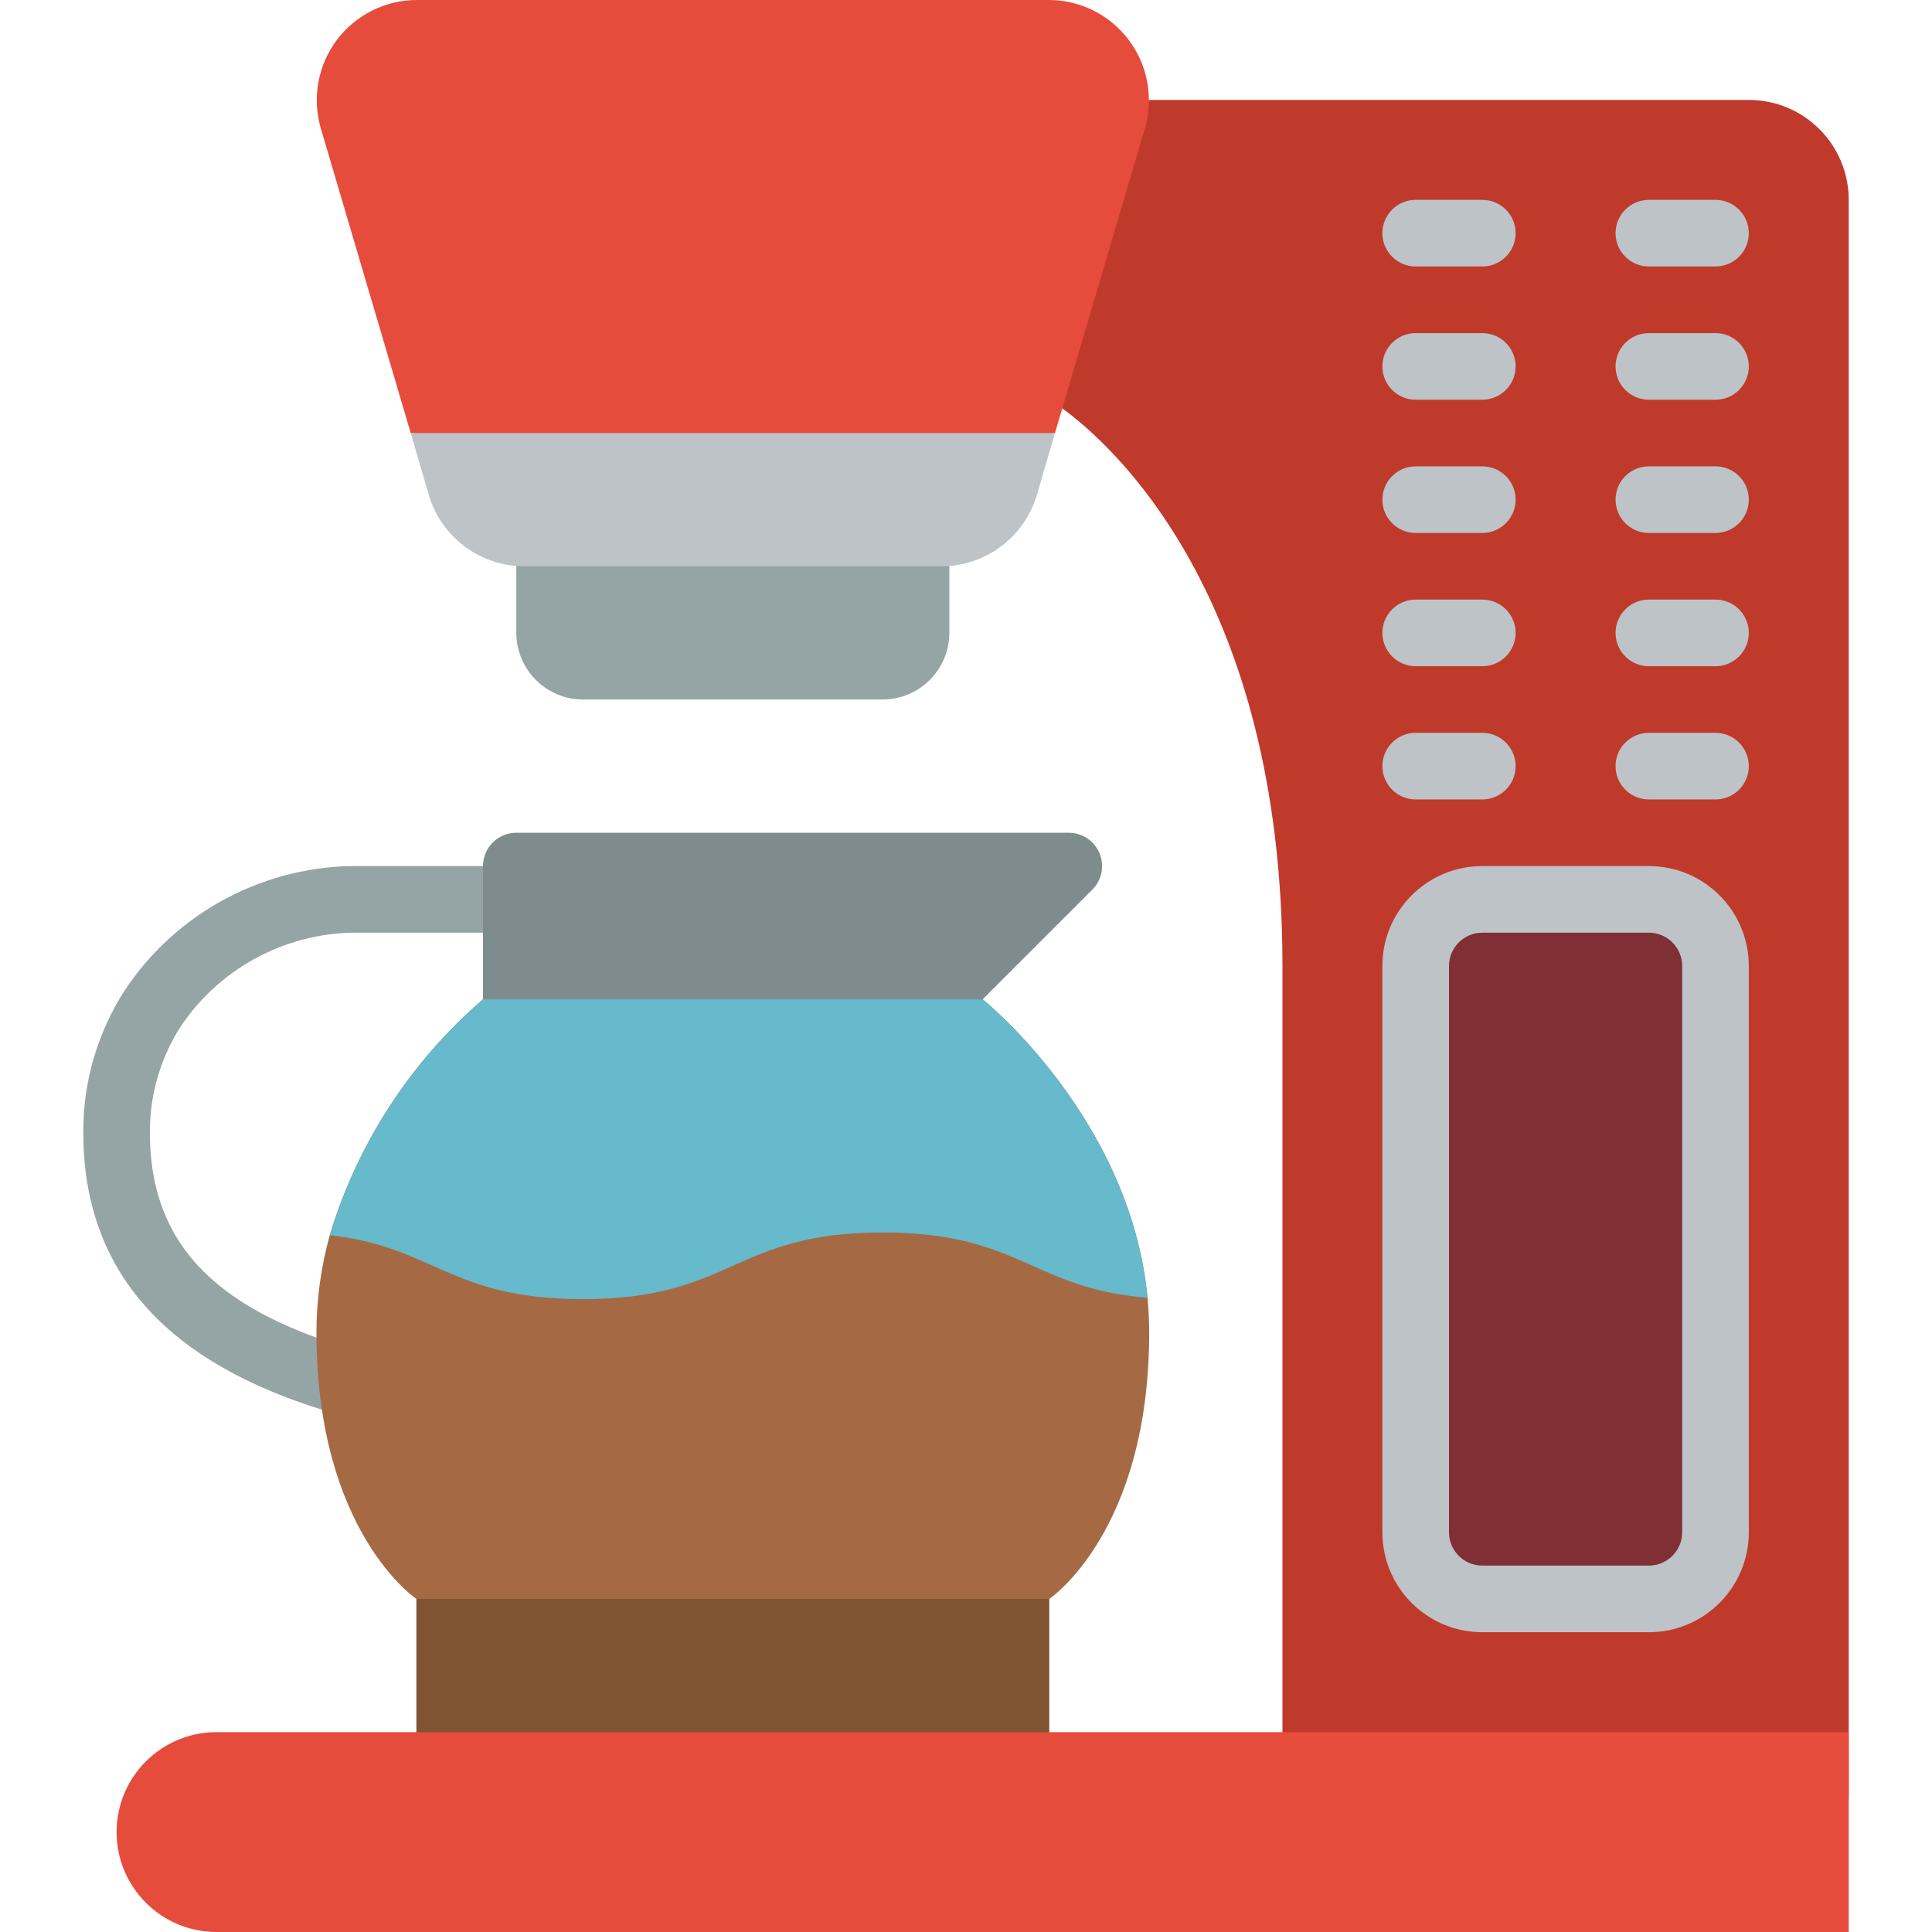 <svg height="512" viewBox="0 0 53 58" width="512" xmlns="http://www.w3.org/2000/svg"><g id="Page-1" fill="none" fill-rule="evenodd"><g id="071---Filter-Coffee" fill-rule="nonzero"><path id="Shape" d="m11.134 43.208c-.056 0-.112-.004-.167-.014-4.708-.789-10.967-2.601-10.967-9.194-.008-1.509.421-2.987 1.236-4.257 1.577-2.385 4.265-3.798 7.124-3.743h3.64c.552 0 1 .448 1 1s-.448 1-1 1h-3.64c-2.176-.052-4.227 1.011-5.438 2.819-.608.949-.928 2.054-.922 3.181 0 3.97 2.781 6.129 9.3 7.222.512.087.873.551.83 1.068-.043.518-.475.916-.994.918z" fill="#95a5a5"/><path id="Shape" d="m31.95 38.96c-.52-5.42-4.95-8.96-4.95-8.96l-7-2-8 2c-2.174 1.875-3.77 4.331-4.6 7.08-.264.951-.399 1.933-.4 2.92 0 6 3 8 3 8l10 2 9-2s3-2 3-8c0-.35-.02-.7-.05-1.04z" fill="#a56a43"/><path id="Shape" d="m31.95 38.96c-3.48-.28-3.83-1.96-7.95-1.96-4.5 0-4.5 2-9 2-3.98 0-4.44-1.56-7.6-1.92.83-2.749 2.426-5.205 4.6-7.08h15s4.43 3.54 4.95 8.96z" fill="#67b9cc"/><path id="Rectangle-path" d="m10 48h19v5h-19z" fill="#805333"/><path id="Shape" d="m30.29 26.71-3.29 3.29h-15v-4c0-.552.448-1 1-1h16.59c.404.002.768.247.921.621s.066.804-.221 1.089z" fill="#7f8c8d"/><path id="Shape" d="m26 15v4c-.003 1.103-.897 1.997-2 2h-9c-1.103-.003-1.997-.897-2-2v-4z" fill="#95a5a5"/><path id="Shape" d="m53 6v48h-17v-25c0-11.15-5.15-15.68-6.61-16.74l-.39-7.26c.08-.28 2.99-1.72 2.99-2h18.01c1.657 0 3 1.343 3 3z" fill="#c03a2b"/><path id="Shape" d="m31.99 3c-.001.288-.041.574-.12.85l-2.48 8.41-.22.74-9.17 1-10.17-1-2.7-9.15c-.265-.908-.087-1.887.479-2.644.566-.757 1.456-1.204 2.401-1.206h18.98c1.655.005 2.995 1.345 3 3z" fill="#e64c3c"/><path id="Shape" d="m53 52v6h-49c-1.657 0-3-1.343-3-3s1.343-3 3-3z" fill="#e64c3c"/><rect id="Rectangle-path" fill="#802f34" height="21" rx="2" width="9" x="40" y="27"/><g fill="#bdc3c7"><path id="Shape" d="m42 8h-2c-.552 0-1-.448-1-1s.448-1 1-1h2c.552 0 1 .448 1 1s-.448 1-1 1z"/><path id="Shape" d="m49 8h-2c-.552 0-1-.448-1-1s.448-1 1-1h2c.552 0 1 .448 1 1s-.448 1-1 1z"/><path id="Shape" d="m42 12h-2c-.552 0-1-.448-1-1s.448-1 1-1h2c.552 0 1 .448 1 1s-.448 1-1 1z"/><path id="Shape" d="m49 12h-2c-.552 0-1-.448-1-1s.448-1 1-1h2c.552 0 1 .448 1 1s-.448 1-1 1z"/><path id="Shape" d="m42 16h-2c-.552 0-1-.448-1-1s.448-1 1-1h2c.552 0 1 .448 1 1s-.448 1-1 1z"/><path id="Shape" d="m49 16h-2c-.552 0-1-.448-1-1s.448-1 1-1h2c.552 0 1 .448 1 1s-.448 1-1 1z"/><path id="Shape" d="m42 20h-2c-.552 0-1-.448-1-1s.448-1 1-1h2c.552 0 1 .448 1 1s-.448 1-1 1z"/><path id="Shape" d="m49 20h-2c-.552 0-1-.448-1-1s.448-1 1-1h2c.552 0 1 .448 1 1s-.448 1-1 1z"/><path id="Shape" d="m42 24h-2c-.552 0-1-.448-1-1s.448-1 1-1h2c.552 0 1 .448 1 1s-.448 1-1 1z"/><path id="Shape" d="m49 24h-2c-.552 0-1-.448-1-1s.448-1 1-1h2c.552 0 1 .448 1 1s-.448 1-1 1z"/><path id="Shape" d="m47 49h-5c-1.657 0-3-1.343-3-3v-17c0-1.657 1.343-3 3-3h5c1.657 0 3 1.343 3 3v17c0 1.657-1.343 3-3 3zm-5-21c-.552 0-1 .448-1 1v17c0 .552.448 1 1 1h5c.552 0 1-.448 1-1v-17c0-.552-.448-1-1-1z"/><path id="Shape" d="m29.17 13-.54 1.85c-.373 1.274-1.542 2.15-2.87 2.15h-12.52c-1.328-0-2.497-.876-2.87-2.15l-.54-1.85z"/></g></g></g></svg>